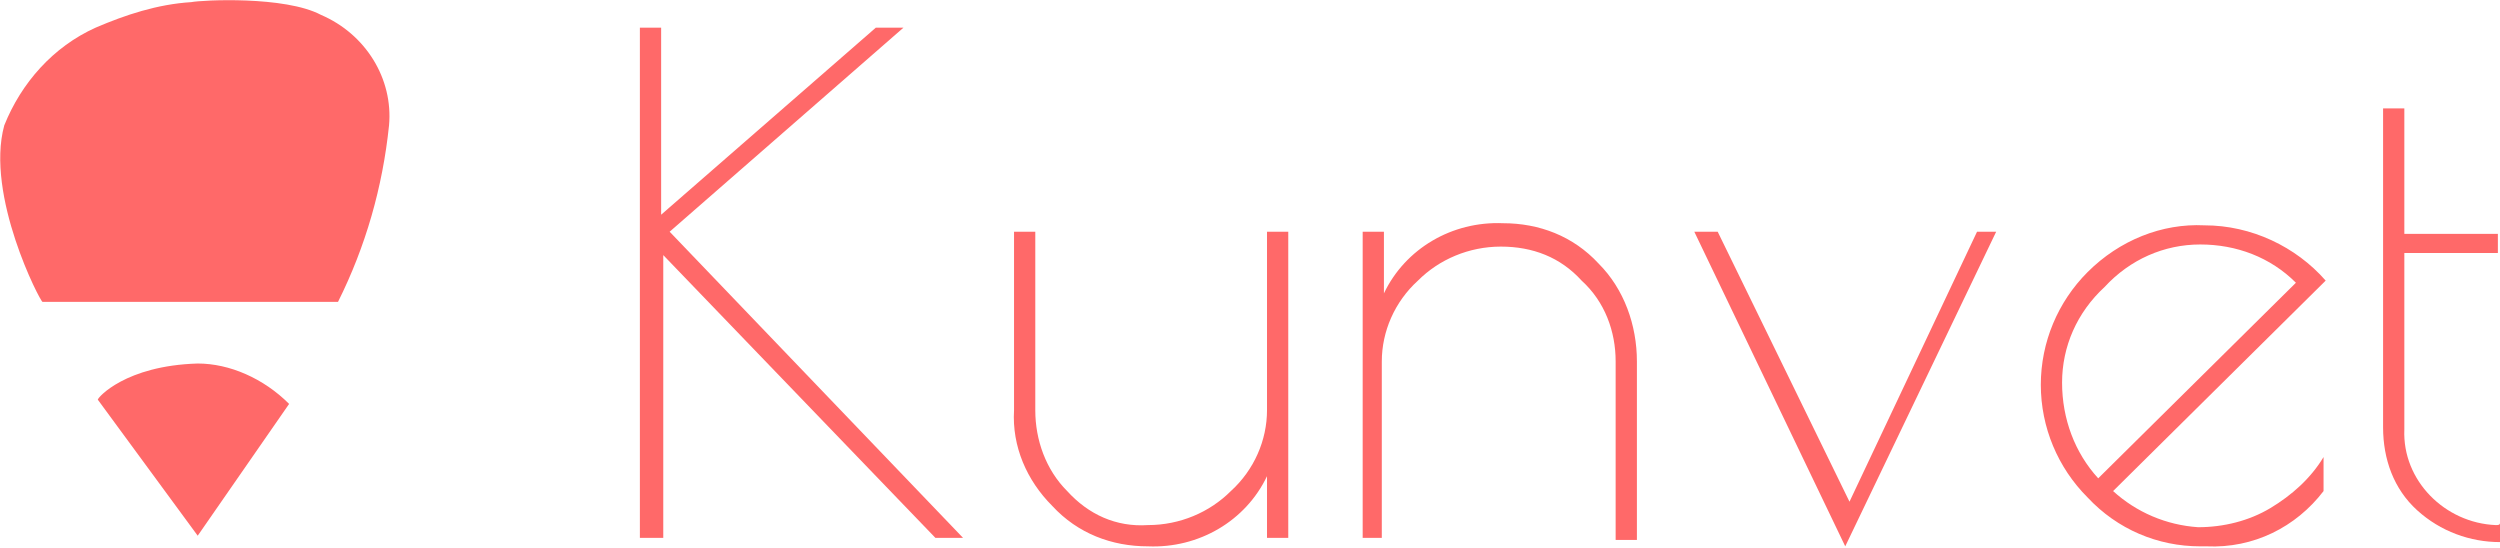 <?xml version="1.0" encoding="utf-8"?>
<!-- Generator: Adobe Illustrator 21.1.0, SVG Export Plug-In . SVG Version: 6.00 Build 0)  -->
<svg version="1.1" id="Layer_1" xmlns="http://www.w3.org/2000/svg" xmlns:xlink="http://www.w3.org/1999/xlink" x="0px" y="0px"
	 viewBox="0 0 117.6 25.8" style="enable-background:new 0 0 117.6 25.8;" xml:space="preserve">
<style type="text/css">
	.st0{fill:#FF6969;}
</style>
<title>whitelogo</title>
<g id="Layer_2">
	<g id="mobile">
		<path class="st0" d="M15.1,0.7c2.1,0.9,3.4,3,3.2,5.2c-0.3,2.9-1.1,5.7-2.4,8.3H2c-0.1,0-2.7-5-1.8-8.3c0.8-2,2.3-3.7,4.3-4.6
			C5.9,0.7,7.4,0.2,9,0.1C9.5,0,13.4-0.2,15.1,0.7"/>
		<path class="st0" d="M13.6,19l-4.3,6.2l-4.7-6.4c0-0.1,1.3-1.6,4.7-1.7C10.8,17.1,12.4,17.8,13.6,19"/>
		<path class="st0" d="M30.1,1.3h1v8.8l10.1-8.8h1.3l-11,9.6l13.8,14.4H44L31.2,12v13.3h-1.1V1.3z"/>
		<path class="st0" d="M59.6,10.9h1v14.4h-1v-2.9c-1,2.1-3.2,3.4-5.6,3.3c-1.7,0-3.3-0.6-4.5-1.9c-1.2-1.2-1.9-2.8-1.8-4.5v-8.4h1
			v8.4c0,1.4,0.5,2.8,1.5,3.8c1,1.1,2.3,1.7,3.8,1.6c1.5,0,2.9-0.6,3.9-1.6c1.1-1,1.7-2.4,1.7-3.8L59.6,10.9z"/>
		<path class="st0" d="M65.1,25.3h-1V10.9h1v2.9c1-2.1,3.2-3.4,5.6-3.3c1.7,0,3.3,0.6,4.5,1.9c1.2,1.2,1.8,2.9,1.8,4.6v8.4h-1V17
			c0-1.4-0.5-2.8-1.6-3.8c-1-1.1-2.3-1.6-3.8-1.6c-1.5,0-2.9,0.6-3.9,1.6c-1.1,1-1.7,2.4-1.7,3.8V25.3z"/>
		<path class="st0" d="M93,10.9h0.9l-7.1,14.8l-7.1-14.8h1.1L87,23.6L93,10.9z"/>
		<path class="st0" d="M103.8,25.7h-0.3c-2,0-3.9-0.8-5.3-2.3C96.8,22,96,20.1,96,18.1c0-2,0.8-3.9,2.2-5.3c1.5-1.5,3.5-2.3,5.5-2.2
			c2.2,0,4.3,1,5.7,2.6l-10,9.9c1.1,1,2.5,1.6,4,1.7c1.2,0,2.4-0.3,3.4-0.9c1-0.6,1.9-1.4,2.5-2.4v1.6C108,24.8,106,25.8,103.8,25.7
			z M103.5,11.5c-1.7,0-3.3,0.7-4.5,2c-1.3,1.2-2,2.8-2,4.5c0,1.7,0.6,3.3,1.7,4.5l9.3-9.2C106.8,12.1,105.2,11.5,103.5,11.5z"/>
		<path class="st0" d="M117.6,24.6v0.9c-1.4,0-2.8-0.5-3.9-1.5c-1.1-1-1.6-2.4-1.6-3.9v-15h1V11h4.4v0.9h-4.4v8.3
			c-0.1,2.4,1.9,4.4,4.3,4.5C117.5,24.7,117.6,24.7,117.6,24.6L117.6,24.6z"/>
	</g>
</g>
</svg>
